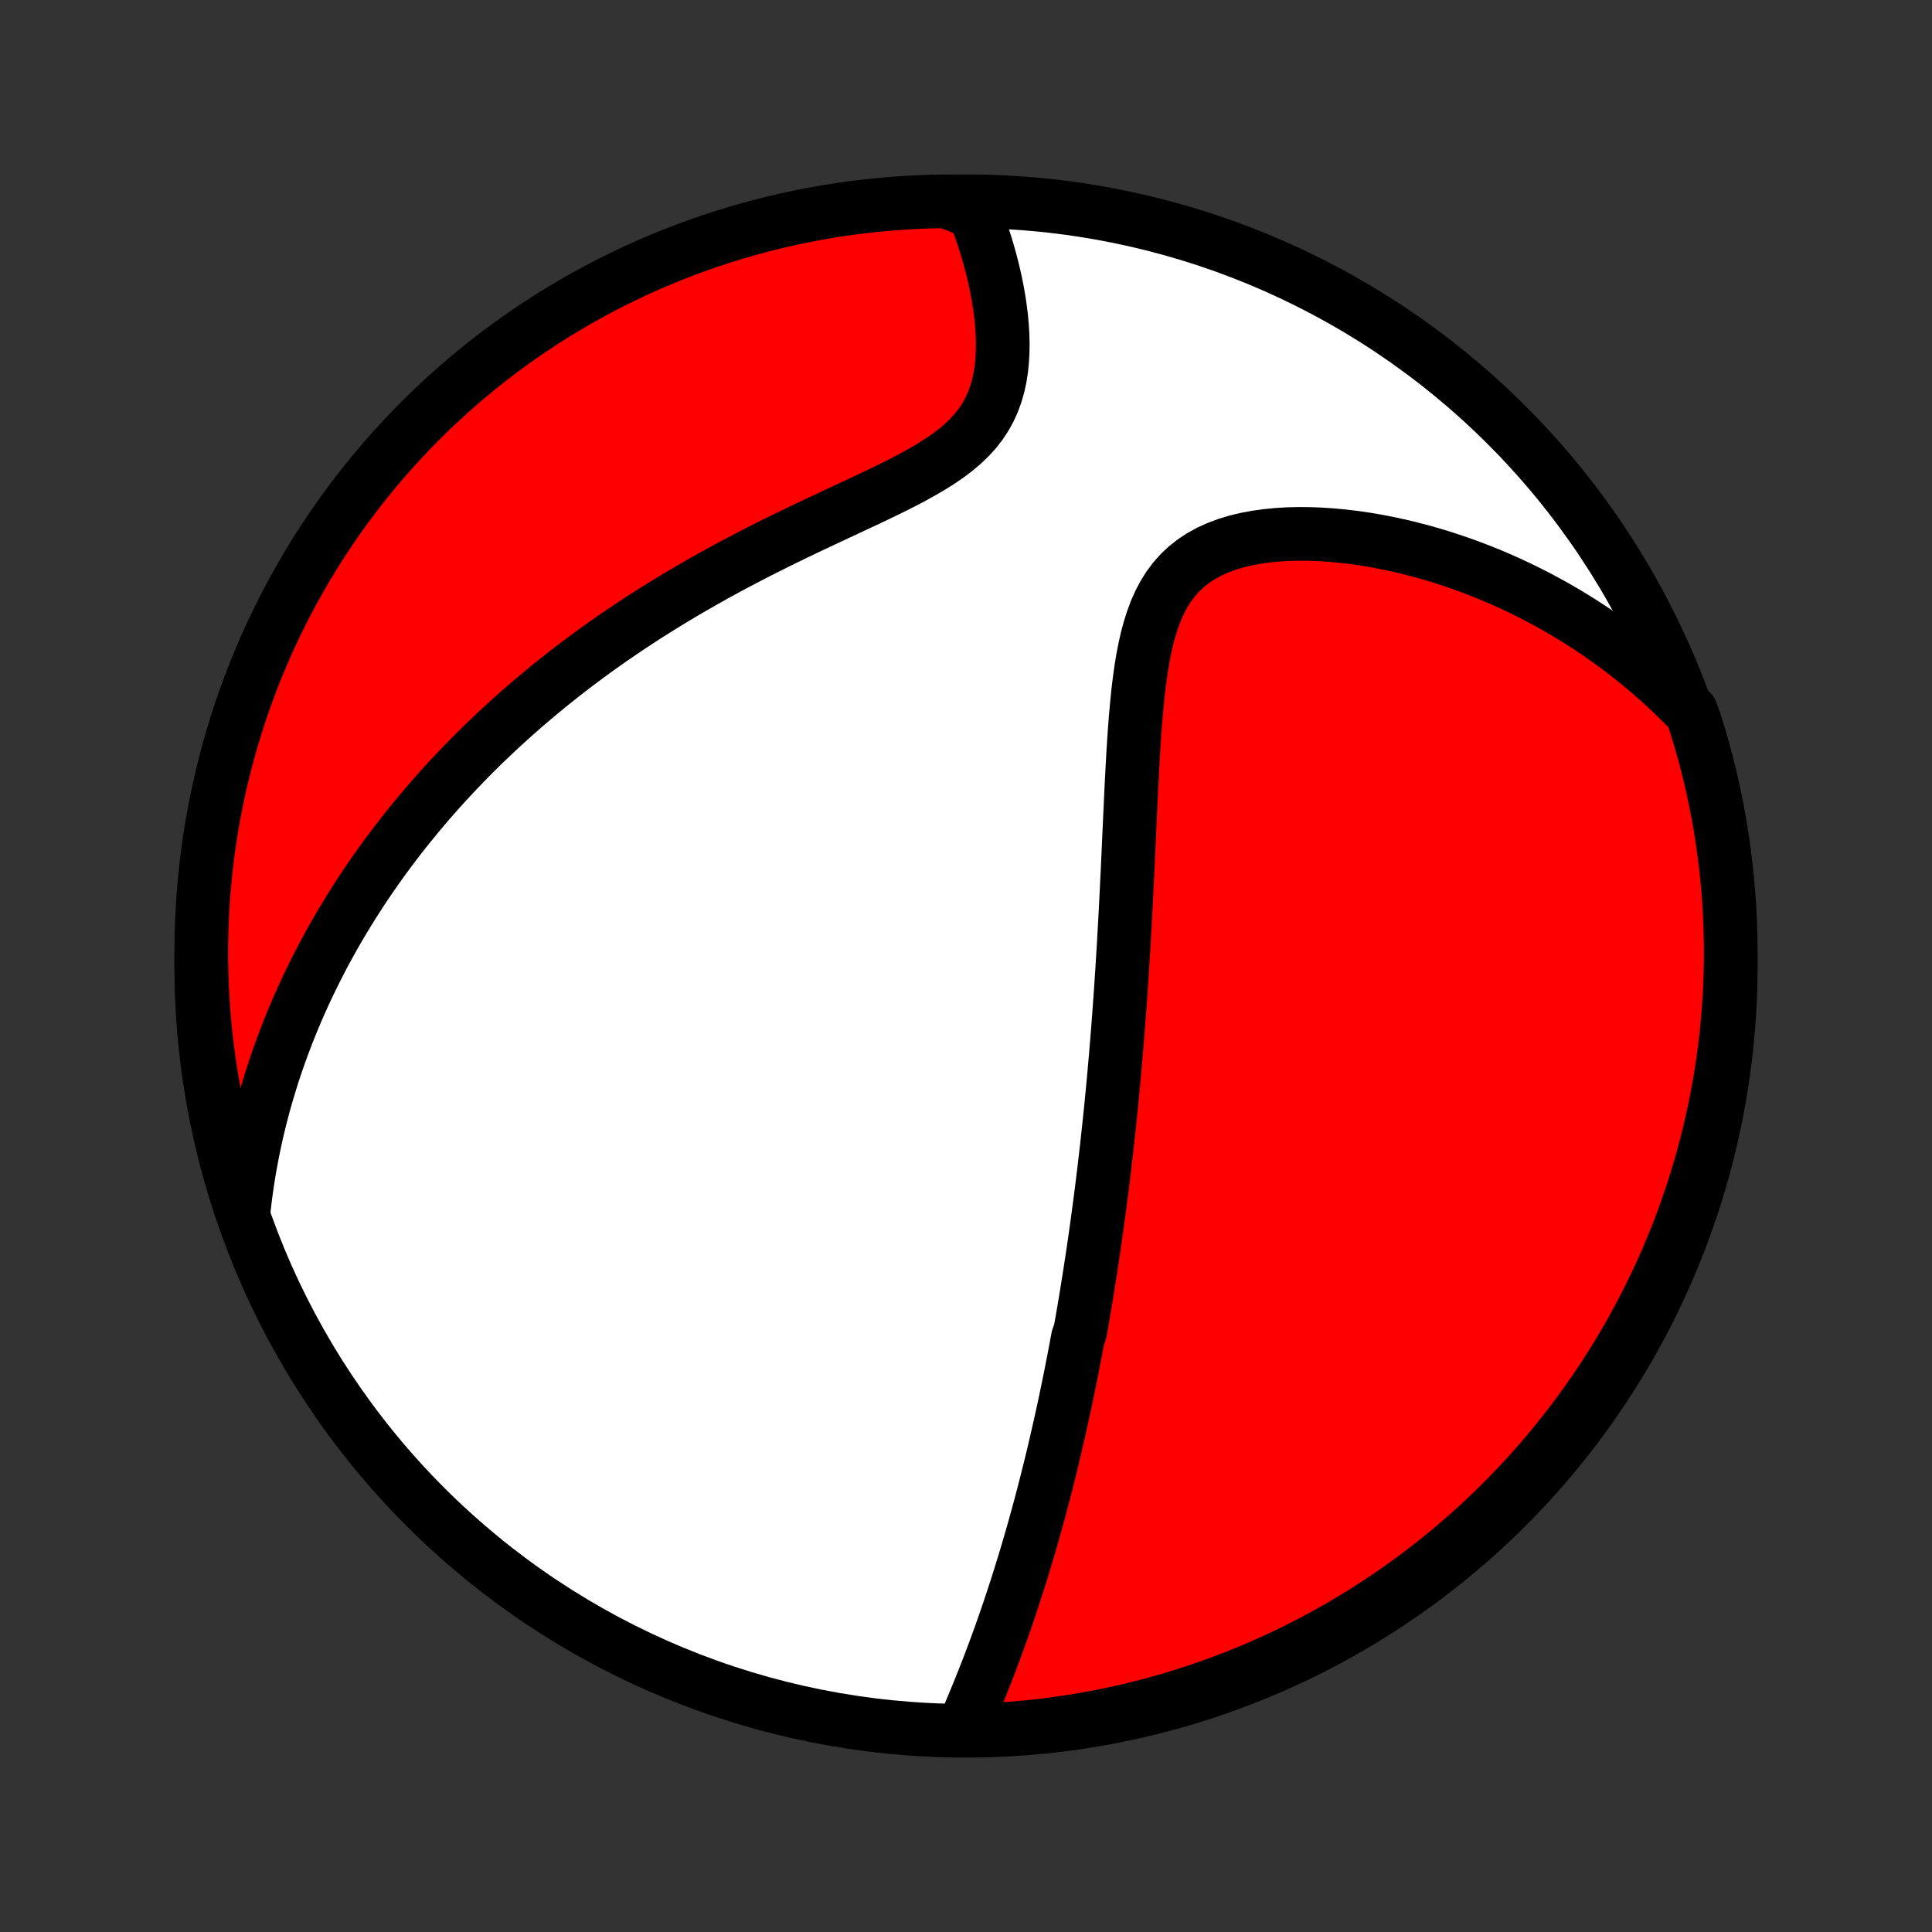 <?xml version="1.0" encoding="utf-8" standalone="no"?>
<!DOCTYPE svg PUBLIC "-//W3C//DTD SVG 1.1//EN"
  "http://www.w3.org/Graphics/SVG/1.1/DTD/svg11.dtd">
<!-- Created with matplotlib (http://matplotlib.org/) -->
<svg height="72pt" version="1.1" viewBox="0 0 72 72" width="72pt" xmlns="http://www.w3.org/2000/svg" xmlns:xlink="http://www.w3.org/1999/xlink">
 <rect x="0" y="0" width="72" height="72" fill="#333333" stroke="none"/>
 <defs>
  <style type="text/css">
*{stroke-linecap:butt;stroke-linejoin:round;}
  </style>
 </defs>
 <g id="figure_1">
  <g id="patch_1">
   <path d="
M0 72
L72 72
L72 0
L0 0
z
" style="fill:none;"/>
  </g>
  <g id="axes_1">
   <g id="PatchCollection_1">
    <defs>
     <path d="
M36 -7.5
C43.558 -7.5 50.808 -10.503 56.153 -15.848
C61.497 -21.192 64.5 -28.442 64.5 -36
C64.5 -43.558 61.497 -50.808 56.153 -56.153
C50.808 -61.497 43.558 -64.5 36 -64.5
C28.442 -64.5 21.192 -61.497 15.848 -56.153
C10.503 -50.808 7.5 -43.558 7.5 -36
C7.5 -28.442 10.503 -21.192 15.848 -15.848
C21.192 -10.503 28.442 -7.5 36 -7.5
z
" id="C0_0_a811fe30f3"/>
     <path d="
M35.898 -7.587
L36.011 -7.849
L36.124 -8.111
L36.234 -8.374
L36.343 -8.636
L36.451 -8.899
L36.557 -9.161
L36.661 -9.423
L36.764 -9.685
L36.865 -9.946
L36.964 -10.207
L37.061 -10.467
L37.157 -10.727
L37.251 -10.986
L37.343 -11.244
L37.433 -11.502
L37.522 -11.758
L37.609 -12.014
L37.694 -12.269
L37.778 -12.523
L37.861 -12.777
L37.941 -13.029
L38.02 -13.28
L38.098 -13.531
L38.175 -13.78
L38.249 -14.029
L38.323 -14.277
L38.395 -14.524
L38.466 -14.77
L38.536 -15.016
L38.604 -15.26
L38.671 -15.504
L38.737 -15.747
L38.802 -15.989
L38.866 -16.23
L38.928 -16.471
L38.99 -16.712
L39.05 -16.951
L39.11 -17.19
L39.169 -17.428
L39.226 -17.666
L39.283 -17.904
L39.339 -18.141
L39.393 -18.378
L39.447 -18.614
L39.501 -18.85
L39.553 -19.086
L39.605 -19.321
L39.656 -19.557
L39.706 -19.792
L39.755 -20.027
L39.804 -20.262
L39.852 -20.497
L39.9 -20.733
L39.946 -20.968
L39.992 -21.204
L40.038 -21.44
L40.083 -21.676
L40.127 -21.913
L40.171 -22.149
L40.257 -22.387
L40.299 -22.625
L40.341 -22.863
L40.382 -23.102
L40.422 -23.342
L40.463 -23.582
L40.502 -23.823
L40.541 -24.066
L40.58 -24.309
L40.618 -24.552
L40.656 -24.797
L40.694 -25.044
L40.731 -25.291
L40.767 -25.539
L40.804 -25.789
L40.839 -26.04
L40.875 -26.293
L40.91 -26.547
L40.944 -26.802
L40.978 -27.059
L41.012 -27.318
L41.046 -27.578
L41.079 -27.84
L41.111 -28.105
L41.144 -28.371
L41.175 -28.639
L41.207 -28.909
L41.238 -29.181
L41.269 -29.456
L41.299 -29.733
L41.329 -30.012
L41.359 -30.293
L41.388 -30.577
L41.417 -30.864
L41.445 -31.153
L41.473 -31.445
L41.501 -31.739
L41.528 -32.037
L41.554 -32.337
L41.581 -32.64
L41.606 -32.946
L41.632 -33.256
L41.657 -33.568
L41.681 -33.883
L41.705 -34.202
L41.729 -34.524
L41.752 -34.849
L41.775 -35.178
L41.797 -35.51
L41.819 -35.845
L41.84 -36.184
L41.861 -36.526
L41.882 -36.871
L41.901 -37.22
L41.921 -37.572
L41.94 -37.928
L41.959 -38.287
L41.977 -38.649
L41.995 -39.015
L42.013 -39.383
L42.03 -39.755
L42.048 -40.13
L42.065 -40.508
L42.082 -40.888
L42.099 -41.271
L42.117 -41.656
L42.135 -42.044
L42.153 -42.433
L42.172 -42.824
L42.192 -43.217
L42.214 -43.61
L42.236 -44.004
L42.261 -44.399
L42.288 -44.793
L42.318 -45.186
L42.352 -45.578
L42.389 -45.968
L42.431 -46.355
L42.48 -46.739
L42.534 -47.119
L42.597 -47.493
L42.669 -47.86
L42.751 -48.22
L42.846 -48.571
L42.954 -48.911
L43.077 -49.24
L43.217 -49.555
L43.376 -49.856
L43.554 -50.14
L43.753 -50.406
L43.973 -50.654
L44.215 -50.882
L44.479 -51.089
L44.763 -51.276
L45.066 -51.442
L45.388 -51.588
L45.726 -51.713
L46.079 -51.82
L46.444 -51.908
L46.822 -51.978
L47.208 -52.032
L47.602 -52.071
L48.003 -52.094
L48.408 -52.104
L48.818 -52.1
L49.23 -52.084
L49.643 -52.056
L50.057 -52.017
L50.47 -51.968
L50.883 -51.908
L51.294 -51.839
L51.703 -51.76
L52.109 -51.673
L52.513 -51.578
L52.912 -51.475
L53.308 -51.364
L53.7 -51.246
L54.087 -51.121
L54.47 -50.99
L54.847 -50.852
L55.22 -50.708
L55.588 -50.558
L55.95 -50.403
L56.307 -50.243
L56.658 -50.077
L57.004 -49.907
L57.345 -49.732
L57.679 -49.552
L58.009 -49.369
L58.332 -49.181
L58.65 -48.989
L58.962 -48.793
L59.269 -48.594
L59.57 -48.391
L59.866 -48.184
L60.156 -47.975
L60.441 -47.762
L60.721 -47.546
L60.995 -47.327
L61.264 -47.106
L61.527 -46.881
L61.786 -46.654
L62.039 -46.424
L62.288 -46.191
L62.531 -45.956
L62.77 -45.719
L63.028 -45.479
L63.181 -45.042
L63.327 -44.569
L63.464 -44.094
L63.592 -43.616
L63.713 -43.135
L63.825 -42.653
L63.928 -42.168
L64.023 -41.681
L64.109 -41.193
L64.187 -40.703
L64.256 -40.212
L64.317 -39.719
L64.369 -39.226
L64.412 -38.731
L64.447 -38.235
L64.473 -37.739
L64.49 -37.242
L64.499 -36.745
L64.499 -36.248
L64.49 -35.751
L64.473 -35.253
L64.447 -34.756
L64.412 -34.259
L64.369 -33.763
L64.317 -33.268
L64.256 -32.773
L64.187 -32.279
L64.109 -31.787
L64.023 -31.295
L63.928 -30.806
L63.824 -30.317
L63.712 -29.831
L63.592 -29.346
L63.463 -28.863
L63.326 -28.383
L63.181 -27.905
L63.027 -27.429
L62.865 -26.956
L62.695 -26.486
L62.517 -26.018
L62.33 -25.554
L62.136 -25.093
L61.934 -24.635
L61.723 -24.181
L61.505 -23.73
L61.279 -23.283
L61.046 -22.84
L60.805 -22.4
L60.556 -21.965
L60.3 -21.535
L60.036 -21.108
L59.765 -20.686
L59.487 -20.269
L59.202 -19.857
L58.91 -19.449
L58.61 -19.047
L58.304 -18.65
L57.991 -18.258
L57.671 -17.871
L57.345 -17.49
L57.012 -17.115
L56.673 -16.745
L56.327 -16.381
L55.975 -16.024
L55.618 -15.672
L55.254 -15.326
L54.884 -14.987
L54.509 -14.654
L54.128 -14.328
L53.741 -14.008
L53.349 -13.695
L52.952 -13.389
L52.549 -13.09
L52.142 -12.797
L51.73 -12.512
L51.312 -12.234
L50.891 -11.963
L50.464 -11.699
L50.033 -11.443
L49.598 -11.194
L49.159 -10.953
L48.716 -10.72
L48.269 -10.494
L47.818 -10.276
L47.364 -10.066
L46.906 -9.863
L46.445 -9.669
L45.98 -9.483
L45.513 -9.305
L45.042 -9.134
L44.569 -8.973
L44.094 -8.819
L43.616 -8.673
L43.135 -8.536
L42.653 -8.408
L42.168 -8.287
L41.681 -8.175
L41.193 -8.072
L40.703 -7.977
L40.212 -7.891
L39.719 -7.813
L39.226 -7.744
L38.731 -7.683
L38.235 -7.631
L37.739 -7.588
L37.242 -7.553
L36.745 -7.527
z
" id="C0_1_24d8b37201"/>
     <path d="
M9.071 -26.789
L9.108 -27.12
L9.148 -27.448
L9.193 -27.771
L9.241 -28.091
L9.292 -28.407
L9.348 -28.719
L9.406 -29.027
L9.468 -29.332
L9.533 -29.634
L9.601 -29.932
L9.672 -30.227
L9.747 -30.519
L9.823 -30.808
L9.903 -31.094
L9.986 -31.378
L10.071 -31.658
L10.158 -31.936
L10.248 -32.211
L10.341 -32.484
L10.436 -32.754
L10.534 -33.023
L10.634 -33.288
L10.736 -33.552
L10.841 -33.814
L10.948 -34.073
L11.057 -34.331
L11.169 -34.587
L11.283 -34.84
L11.399 -35.093
L11.517 -35.343
L11.638 -35.592
L11.761 -35.84
L11.886 -36.086
L12.013 -36.331
L12.143 -36.574
L12.275 -36.816
L12.41 -37.057
L12.546 -37.297
L12.685 -37.535
L12.827 -37.773
L12.971 -38.01
L13.117 -38.245
L13.266 -38.48
L13.417 -38.714
L13.571 -38.947
L13.728 -39.179
L13.887 -39.411
L14.049 -39.642
L14.213 -39.873
L14.38 -40.103
L14.55 -40.332
L14.723 -40.561
L14.899 -40.79
L15.078 -41.018
L15.26 -41.245
L15.445 -41.473
L15.633 -41.7
L15.824 -41.926
L16.019 -42.153
L16.217 -42.379
L16.418 -42.605
L16.623 -42.831
L16.832 -43.056
L17.044 -43.282
L17.26 -43.507
L17.479 -43.732
L17.703 -43.957
L17.93 -44.182
L18.162 -44.406
L18.398 -44.631
L18.638 -44.855
L18.882 -45.079
L19.131 -45.303
L19.384 -45.527
L19.641 -45.751
L19.904 -45.974
L20.171 -46.198
L20.442 -46.421
L20.719 -46.643
L21 -46.866
L21.287 -47.088
L21.578 -47.309
L21.875 -47.53
L22.177 -47.751
L22.484 -47.971
L22.796 -48.19
L23.114 -48.408
L23.437 -48.626
L23.765 -48.843
L24.099 -49.059
L24.438 -49.274
L24.782 -49.487
L25.131 -49.7
L25.485 -49.911
L25.845 -50.121
L26.21 -50.33
L26.579 -50.537
L26.953 -50.743
L27.331 -50.947
L27.714 -51.149
L28.1 -51.349
L28.491 -51.548
L28.884 -51.745
L29.28 -51.94
L29.679 -52.133
L30.079 -52.325
L30.481 -52.515
L30.883 -52.703
L31.284 -52.891
L31.684 -53.078
L32.082 -53.264
L32.477 -53.45
L32.867 -53.636
L33.25 -53.823
L33.626 -54.012
L33.992 -54.204
L34.346 -54.399
L34.688 -54.598
L35.014 -54.803
L35.323 -55.014
L35.613 -55.233
L35.882 -55.46
L36.128 -55.697
L36.351 -55.943
L36.551 -56.199
L36.726 -56.465
L36.877 -56.741
L37.006 -57.026
L37.113 -57.319
L37.199 -57.619
L37.266 -57.925
L37.315 -58.237
L37.347 -58.552
L37.365 -58.871
L37.37 -59.191
L37.362 -59.513
L37.343 -59.834
L37.314 -60.155
L37.275 -60.475
L37.229 -60.793
L37.174 -61.109
L37.113 -61.422
L37.045 -61.731
L36.971 -62.037
L36.892 -62.339
L36.808 -62.636
L36.719 -62.929
L36.626 -63.218
L36.528 -63.502
L36.427 -63.781
L36.322 -64.054
L35.718 -64.323
L35.221 -64.499
L34.724 -64.489
L34.227 -64.471
L33.731 -64.445
L33.235 -64.409
L32.74 -64.366
L32.247 -64.313
L31.754 -64.252
L31.263 -64.182
L30.773 -64.104
L30.285 -64.017
L29.799 -63.921
L29.314 -63.817
L28.832 -63.705
L28.352 -63.584
L27.874 -63.455
L27.398 -63.317
L26.925 -63.171
L26.455 -63.017
L25.988 -62.854
L25.524 -62.683
L25.063 -62.505
L24.605 -62.318
L24.151 -62.123
L23.7 -61.92
L23.253 -61.709
L22.811 -61.491
L22.372 -61.264
L21.937 -61.03
L21.506 -60.789
L21.08 -60.539
L20.659 -60.283
L20.242 -60.019
L19.83 -59.747
L19.423 -59.469
L19.021 -59.183
L18.624 -58.89
L18.232 -58.59
L17.846 -58.283
L17.465 -57.97
L17.09 -57.65
L16.721 -57.323
L16.358 -56.99
L16 -56.65
L15.649 -56.304
L15.304 -55.952
L14.965 -55.594
L14.633 -55.23
L14.307 -54.86
L13.988 -54.484
L13.675 -54.102
L13.369 -53.715
L13.07 -53.323
L12.778 -52.926
L12.493 -52.523
L12.216 -52.115
L11.945 -51.702
L11.682 -51.285
L11.427 -50.863
L11.178 -50.436
L10.938 -50.005
L10.705 -49.57
L10.479 -49.13
L10.262 -48.687
L10.052 -48.239
L9.85 -47.788
L9.657 -47.334
L9.471 -46.876
L9.293 -46.414
L9.124 -45.95
L8.962 -45.482
L8.809 -45.011
L8.664 -44.538
L8.528 -44.062
L8.399 -43.584
L8.28 -43.103
L8.168 -42.621
L8.066 -42.136
L7.971 -41.649
L7.885 -41.161
L7.808 -40.671
L7.739 -40.179
L7.679 -39.687
L7.628 -39.193
L7.585 -38.698
L7.551 -38.203
L7.526 -37.707
L7.509 -37.21
L7.501 -36.713
L7.501 -36.215
L7.511 -35.718
L7.529 -35.221
L7.555 -34.724
L7.59 -34.227
L7.634 -33.731
L7.687 -33.235
L7.748 -32.74
L7.818 -32.247
L7.896 -31.754
L7.983 -31.263
L8.079 -30.773
L8.183 -30.285
L8.295 -29.799
L8.416 -29.314
L8.545 -28.832
L8.683 -28.352
L8.829 -27.874
z
" id="C0_2_9411339741"/>
    </defs>
    <g clip-path="url(#p1bffca34e9)">
     <use style="fill:#ffffff;stroke:#000000;stroke-width:2.0;" x="0.0" xlink:href="#C0_0_a811fe30f3" y="72.0"/>
    </g>
    <g clip-path="url(#p1bffca34e9)">
     <use style="fill:#ff0000;stroke:#000000;stroke-width:2.0;" x="0.0" xlink:href="#C0_1_24d8b37201" y="72.0"/>
    </g>
    <g clip-path="url(#p1bffca34e9)">
     <use style="fill:#ff0000;stroke:#000000;stroke-width:2.0;" x="0.0" xlink:href="#C0_2_9411339741" y="72.0"/>
    </g>
   </g>
  </g>
 </g>
 <defs>
  <clipPath id="p1bffca34e9">
   <rect height="72.0" width="72.0" x="0.0" y="0.0"/>
  </clipPath>
 </defs>
</svg>
